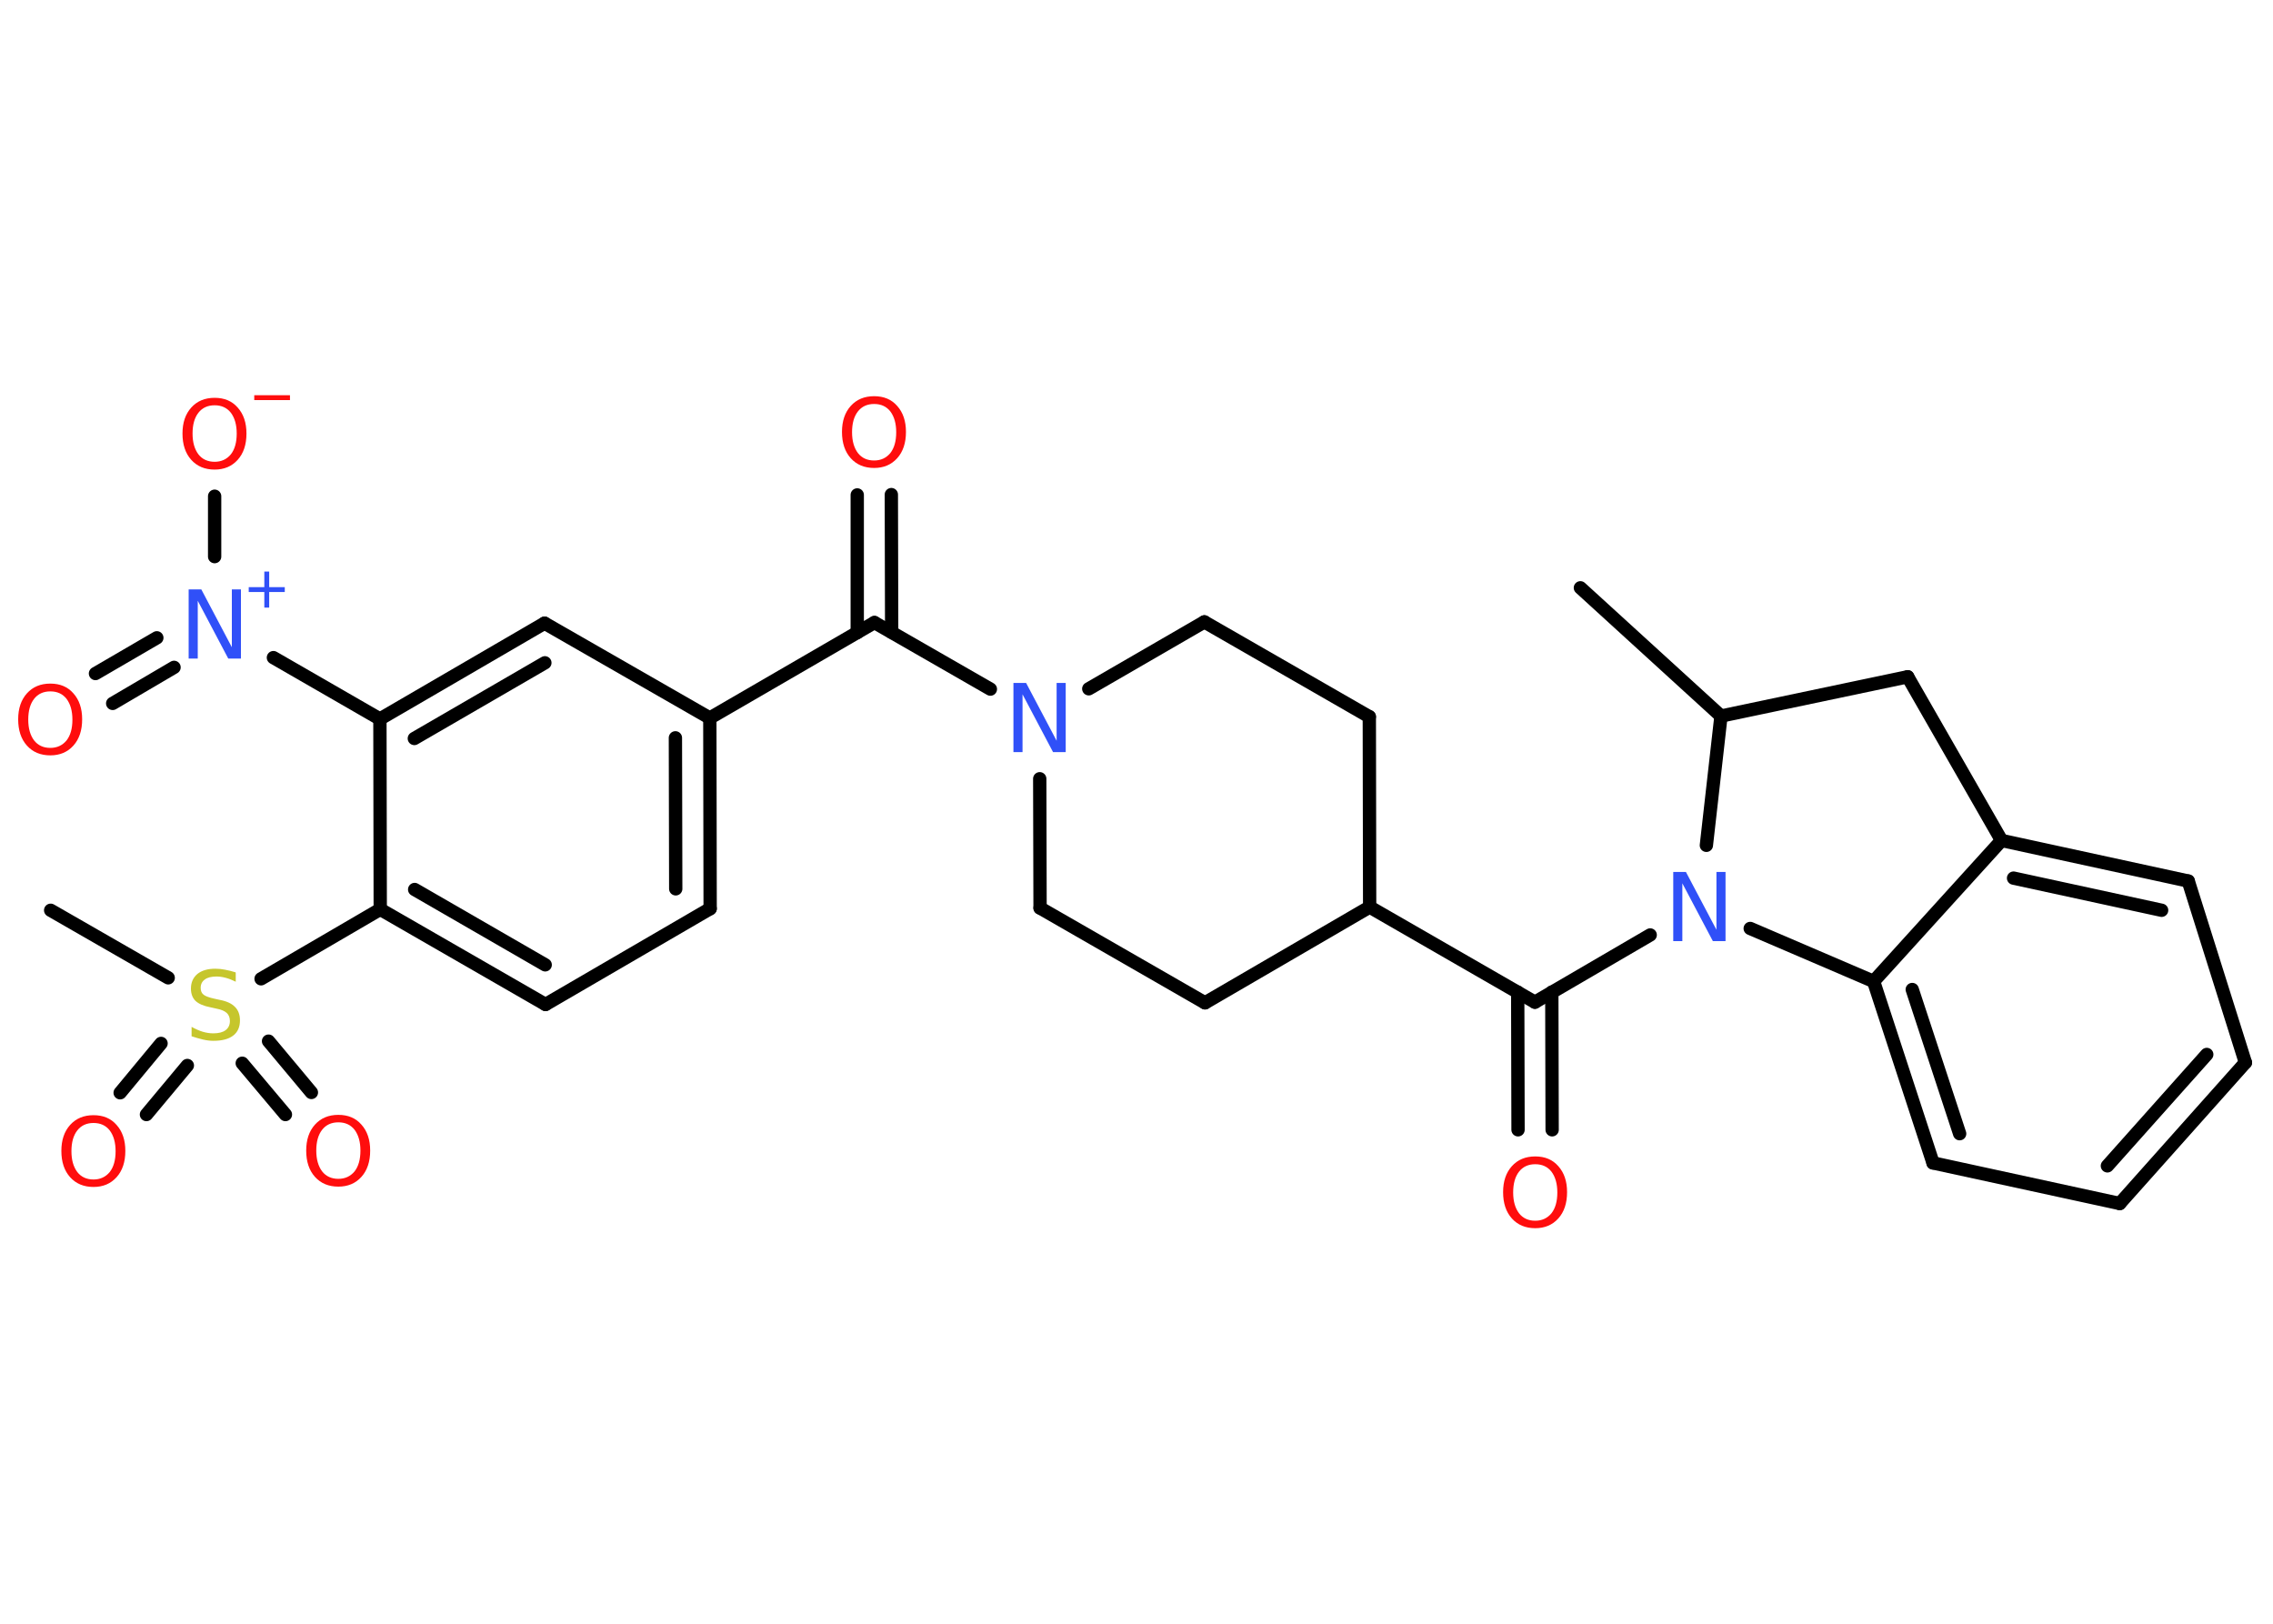<?xml version='1.0' encoding='UTF-8'?>
<!DOCTYPE svg PUBLIC "-//W3C//DTD SVG 1.1//EN" "http://www.w3.org/Graphics/SVG/1.1/DTD/svg11.dtd">
<svg version='1.2' xmlns='http://www.w3.org/2000/svg' xmlns:xlink='http://www.w3.org/1999/xlink' width='70.0mm' height='50.0mm' viewBox='0 0 70.0 50.0'>
  <desc>Generated by the Chemistry Development Kit (http://github.com/cdk)</desc>
  <g stroke-linecap='round' stroke-linejoin='round' stroke='#000000' stroke-width='.41' fill='#FF0D0D'>
    <rect x='.0' y='.0' width='70.0' height='50.0' fill='#FFFFFF' stroke='none'/>
    <g id='mol1' class='mol'>
      <line id='mol1bnd1' class='bond' x1='48.67' y1='18.1' x2='53.0' y2='22.05'/>
      <line id='mol1bnd2' class='bond' x1='53.0' y1='22.05' x2='58.75' y2='20.84'/>
      <line id='mol1bnd3' class='bond' x1='58.75' y1='20.84' x2='61.64' y2='25.88'/>
      <g id='mol1bnd4' class='bond'>
        <line x1='67.39' y1='27.13' x2='61.64' y2='25.88'/>
        <line x1='66.57' y1='28.03' x2='62.01' y2='27.04'/>
      </g>
      <line id='mol1bnd5' class='bond' x1='67.39' y1='27.13' x2='69.15' y2='32.72'/>
      <g id='mol1bnd6' class='bond'>
        <line x1='65.28' y1='37.06' x2='69.15' y2='32.72'/>
        <line x1='64.9' y1='35.9' x2='67.96' y2='32.47'/>
      </g>
      <line id='mol1bnd7' class='bond' x1='65.28' y1='37.06' x2='59.53' y2='35.81'/>
      <g id='mol1bnd8' class='bond'>
        <line x1='57.7' y1='30.22' x2='59.53' y2='35.81'/>
        <line x1='58.89' y1='30.47' x2='60.35' y2='34.91'/>
      </g>
      <line id='mol1bnd9' class='bond' x1='61.64' y1='25.88' x2='57.7' y2='30.22'/>
      <line id='mol1bnd10' class='bond' x1='57.7' y1='30.22' x2='53.9' y2='28.59'/>
      <line id='mol1bnd11' class='bond' x1='53.0' y1='22.05' x2='52.55' y2='26.03'/>
      <line id='mol1bnd12' class='bond' x1='50.82' y1='28.79' x2='47.27' y2='30.86'/>
      <g id='mol1bnd13' class='bond'>
        <line x1='47.79' y1='30.55' x2='47.8' y2='34.79'/>
        <line x1='46.74' y1='30.55' x2='46.75' y2='34.79'/>
      </g>
      <line id='mol1bnd14' class='bond' x1='47.27' y1='30.86' x2='42.18' y2='27.93'/>
      <line id='mol1bnd15' class='bond' x1='42.18' y1='27.93' x2='42.17' y2='22.07'/>
      <line id='mol1bnd16' class='bond' x1='42.17' y1='22.07' x2='37.09' y2='19.15'/>
      <line id='mol1bnd17' class='bond' x1='37.09' y1='19.15' x2='33.53' y2='21.21'/>
      <line id='mol1bnd18' class='bond' x1='30.5' y1='21.22' x2='26.93' y2='19.17'/>
      <g id='mol1bnd19' class='bond'>
        <line x1='26.4' y1='19.48' x2='26.4' y2='15.24'/>
        <line x1='27.46' y1='19.47' x2='27.45' y2='15.23'/>
      </g>
      <line id='mol1bnd20' class='bond' x1='26.93' y1='19.17' x2='21.86' y2='22.11'/>
      <g id='mol1bnd21' class='bond'>
        <line x1='21.87' y1='27.98' x2='21.86' y2='22.11'/>
        <line x1='20.81' y1='27.37' x2='20.8' y2='22.72'/>
      </g>
      <line id='mol1bnd22' class='bond' x1='21.87' y1='27.98' x2='16.8' y2='30.93'/>
      <g id='mol1bnd23' class='bond'>
        <line x1='11.71' y1='28.0' x2='16.8' y2='30.93'/>
        <line x1='12.77' y1='27.39' x2='16.79' y2='29.71'/>
      </g>
      <line id='mol1bnd24' class='bond' x1='11.71' y1='28.0' x2='8.04' y2='30.14'/>
      <line id='mol1bnd25' class='bond' x1='5.18' y1='30.11' x2='1.56' y2='28.03'/>
      <g id='mol1bnd26' class='bond'>
        <line x1='5.77' y1='32.81' x2='4.51' y2='34.32'/>
        <line x1='4.96' y1='32.13' x2='3.7' y2='33.65'/>
      </g>
      <g id='mol1bnd27' class='bond'>
        <line x1='8.27' y1='32.06' x2='9.59' y2='33.64'/>
        <line x1='7.46' y1='32.74' x2='8.79' y2='34.32'/>
      </g>
      <line id='mol1bnd28' class='bond' x1='11.71' y1='28.0' x2='11.7' y2='22.14'/>
      <line id='mol1bnd29' class='bond' x1='11.7' y1='22.14' x2='8.42' y2='20.25'/>
      <g id='mol1bnd30' class='bond'>
        <line x1='5.36' y1='20.55' x2='3.47' y2='21.66'/>
        <line x1='4.83' y1='19.64' x2='2.94' y2='20.74'/>
      </g>
      <line id='mol1bnd31' class='bond' x1='6.61' y1='17.14' x2='6.61' y2='15.28'/>
      <g id='mol1bnd32' class='bond'>
        <line x1='16.77' y1='19.19' x2='11.7' y2='22.14'/>
        <line x1='16.78' y1='20.41' x2='12.76' y2='22.74'/>
      </g>
      <line id='mol1bnd33' class='bond' x1='21.86' y1='22.11' x2='16.77' y2='19.19'/>
      <line id='mol1bnd34' class='bond' x1='32.02' y1='23.98' x2='32.03' y2='27.96'/>
      <line id='mol1bnd35' class='bond' x1='32.03' y1='27.96' x2='37.11' y2='30.88'/>
      <line id='mol1bnd36' class='bond' x1='42.18' y1='27.93' x2='37.11' y2='30.88'/>
      <path id='mol1atm10' class='atom' d='M51.53 26.85h.39l.94 1.78v-1.78h.28v2.13h-.39l-.94 -1.78v1.78h-.28v-2.13z' stroke='none' fill='#3050F8'/>
      <path id='mol1atm12' class='atom' d='M47.28 35.85q-.32 .0 -.5 .23q-.18 .23 -.18 .64q.0 .4 .18 .64q.18 .23 .5 .23q.31 .0 .5 -.23q.18 -.23 .18 -.64q.0 -.4 -.18 -.64q-.18 -.23 -.5 -.23zM47.28 35.61q.45 .0 .71 .3q.27 .3 .27 .8q.0 .51 -.27 .81q-.27 .3 -.71 .3q-.45 .0 -.72 -.3q-.27 -.3 -.27 -.81q.0 -.5 .27 -.8q.27 -.3 .72 -.3z' stroke='none'/>
      <path id='mol1atm16' class='atom' d='M31.21 21.03h.39l.94 1.78v-1.78h.28v2.13h-.39l-.94 -1.78v1.78h-.28v-2.13z' stroke='none' fill='#3050F8'/>
      <path id='mol1atm18' class='atom' d='M26.92 12.44q-.32 .0 -.5 .23q-.18 .23 -.18 .64q.0 .4 .18 .64q.18 .23 .5 .23q.31 .0 .5 -.23q.18 -.23 .18 -.64q.0 -.4 -.18 -.64q-.18 -.23 -.5 -.23zM26.92 12.2q.45 .0 .71 .3q.27 .3 .27 .8q.0 .51 -.27 .81q-.27 .3 -.71 .3q-.45 .0 -.72 -.3q-.27 -.3 -.27 -.81q.0 -.5 .27 -.8q.27 -.3 .72 -.3z' stroke='none'/>
      <path id='mol1atm23' class='atom' d='M7.26 29.95v.28q-.16 -.08 -.31 -.12q-.15 -.04 -.28 -.04q-.24 .0 -.36 .09q-.13 .09 -.13 .26q.0 .14 .09 .21q.09 .07 .32 .12l.18 .04q.32 .06 .47 .22q.15 .15 .15 .41q.0 .31 -.21 .47q-.21 .16 -.61 .16q-.15 .0 -.32 -.04q-.17 -.04 -.35 -.1v-.29q.18 .1 .34 .15q.17 .05 .33 .05q.25 .0 .38 -.1q.13 -.1 .13 -.28q.0 -.16 -.1 -.25q-.1 -.09 -.31 -.13l-.18 -.04q-.32 -.06 -.47 -.2q-.14 -.14 -.14 -.38q.0 -.28 .2 -.45q.2 -.16 .55 -.16q.15 .0 .3 .03q.16 .03 .32 .08z' stroke='none' fill='#C6C62C'/>
      <path id='mol1atm25' class='atom' d='M2.88 34.58q-.32 .0 -.5 .23q-.18 .23 -.18 .64q.0 .4 .18 .64q.18 .23 .5 .23q.31 .0 .5 -.23q.18 -.23 .18 -.64q.0 -.4 -.18 -.64q-.18 -.23 -.5 -.23zM2.88 34.34q.45 .0 .71 .3q.27 .3 .27 .8q.0 .51 -.27 .81q-.27 .3 -.71 .3q-.45 .0 -.72 -.3q-.27 -.3 -.27 -.81q.0 -.5 .27 -.8q.27 -.3 .72 -.3z' stroke='none'/>
      <path id='mol1atm26' class='atom' d='M10.42 34.56q-.32 .0 -.5 .23q-.18 .23 -.18 .64q.0 .4 .18 .64q.18 .23 .5 .23q.31 .0 .5 -.23q.18 -.23 .18 -.64q.0 -.4 -.18 -.64q-.18 -.23 -.5 -.23zM10.42 34.33q.45 .0 .71 .3q.27 .3 .27 .8q.0 .51 -.27 .81q-.27 .3 -.71 .3q-.45 .0 -.72 -.3q-.27 -.3 -.27 -.81q.0 -.5 .27 -.8q.27 -.3 .72 -.3z' stroke='none'/>
      <g id='mol1atm28' class='atom'>
        <path d='M5.81 18.15h.39l.94 1.78v-1.78h.28v2.13h-.39l-.94 -1.78v1.78h-.28v-2.13z' stroke='none' fill='#3050F8'/>
        <path d='M8.29 17.6v.48h.48v.15h-.48v.48h-.15v-.48h-.48v-.15h.48v-.48h.15z' stroke='none' fill='#3050F8'/>
      </g>
      <path id='mol1atm29' class='atom' d='M1.55 21.29q-.32 .0 -.5 .23q-.18 .23 -.18 .64q.0 .4 .18 .64q.18 .23 .5 .23q.31 .0 .5 -.23q.18 -.23 .18 -.64q.0 -.4 -.18 -.64q-.18 -.23 -.5 -.23zM1.55 21.05q.45 .0 .71 .3q.27 .3 .27 .8q.0 .51 -.27 .81q-.27 .3 -.71 .3q-.45 .0 -.72 -.3q-.27 -.3 -.27 -.81q.0 -.5 .27 -.8q.27 -.3 .72 -.3z' stroke='none'/>
      <g id='mol1atm30' class='atom'>
        <path d='M6.61 12.48q-.32 .0 -.5 .23q-.18 .23 -.18 .64q.0 .4 .18 .64q.18 .23 .5 .23q.31 .0 .5 -.23q.18 -.23 .18 -.64q.0 -.4 -.18 -.64q-.18 -.23 -.5 -.23zM6.61 12.25q.45 .0 .71 .3q.27 .3 .27 .8q.0 .51 -.27 .81q-.27 .3 -.71 .3q-.45 .0 -.72 -.3q-.27 -.3 -.27 -.81q.0 -.5 .27 -.8q.27 -.3 .72 -.3z' stroke='none'/>
        <path d='M7.83 12.17h1.1v.15h-1.1v-.15z' stroke='none'/>
      </g>
    </g>
  </g>
</svg>
